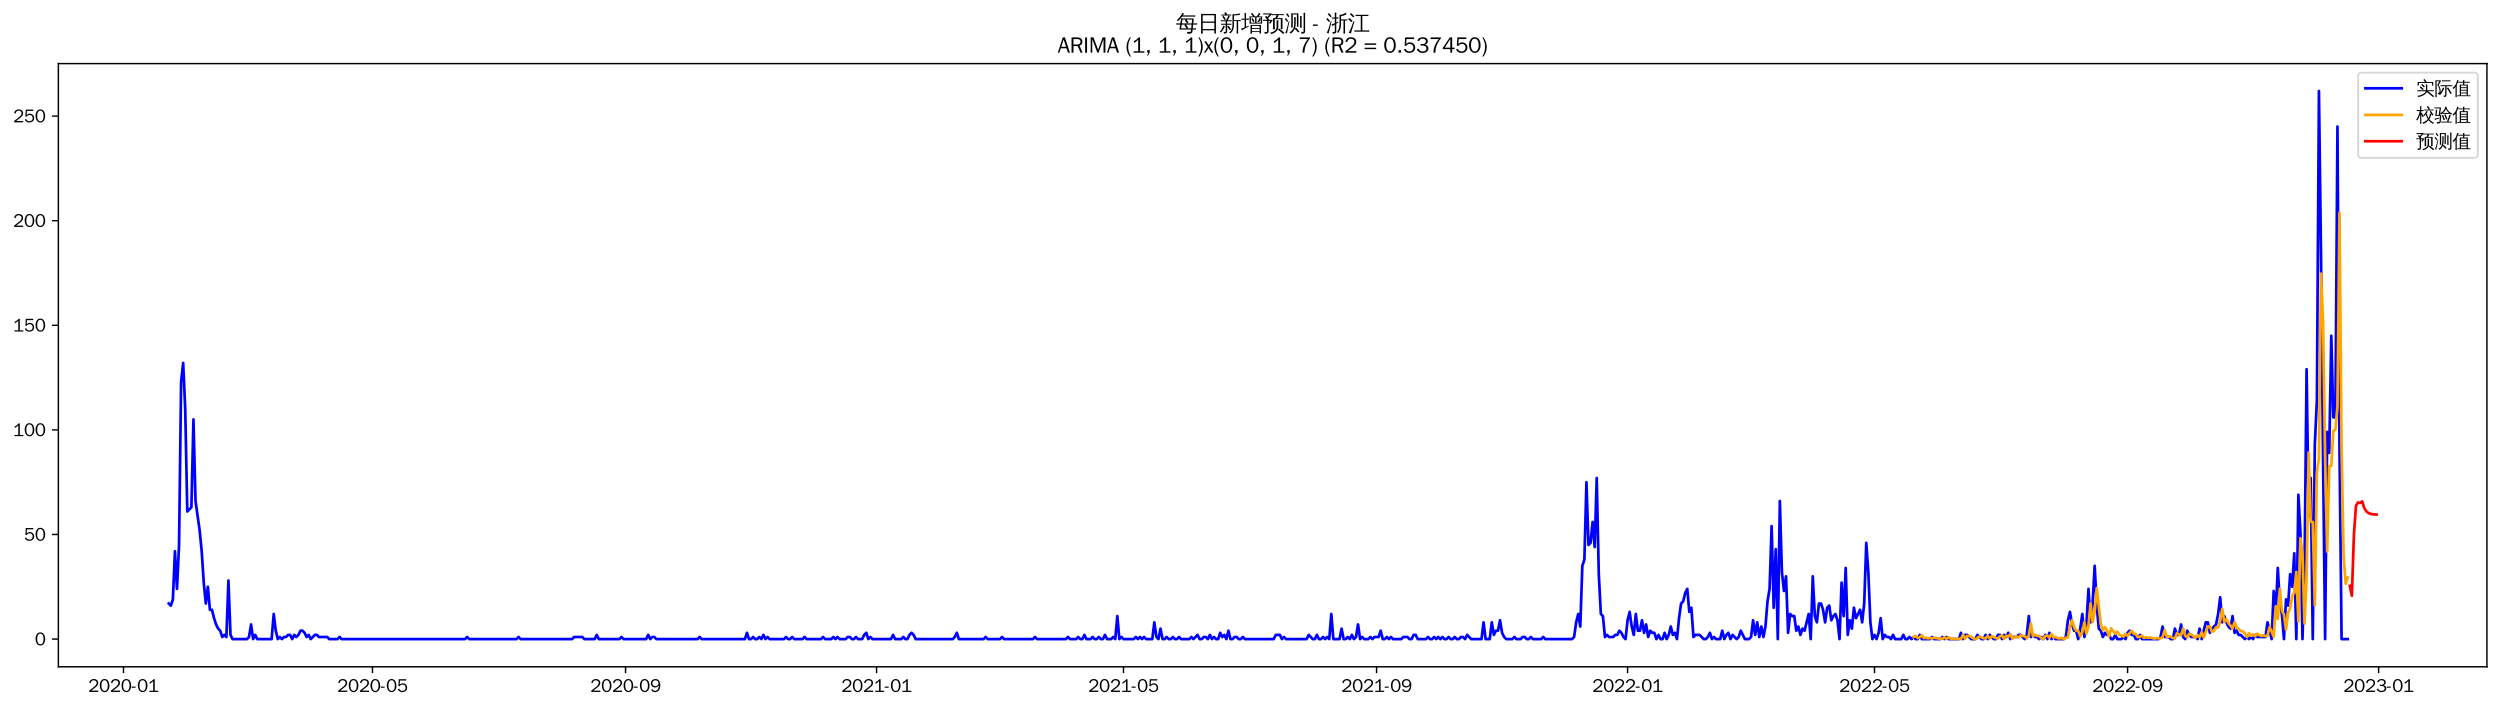 <?xml version="1.0" encoding="utf-8" standalone="no"?>
<!DOCTYPE svg PUBLIC "-//W3C//DTD SVG 1.1//EN"
  "http://www.w3.org/Graphics/SVG/1.1/DTD/svg11.dtd">
<svg xmlns:xlink="http://www.w3.org/1999/xlink" width="1378.591pt" height="390.418pt" viewBox="0 0 1378.591 390.418" xmlns="http://www.w3.org/2000/svg" version="1.1">
 <defs>
  <style type="text/css">*{stroke-linejoin: round; stroke-linecap: butt}</style>
 </defs>
 <g id="figure_1">
  <g id="patch_1">
   <path d="M 0 390.418 
L 1378.591 390.418 
L 1378.591 -0 
L 0 -0 
z
" style="fill: #ffffff"/>
  </g>
  <g id="axes_1">
   <g id="patch_2">
    <path d="M 32.191 367.701 
L 1371.391 367.701 
L 1371.391 35.061 
L 32.191 35.061 
z
" style="fill: #ffffff"/>
   </g>
   <g id="matplotlib.axis_1">
    <g id="xtick_1">
     <g id="line2d_1">
      <defs>
       <path id="m9aa257071f" d="M 0 0 
L 0 3.5 
" style="stroke: #000000; stroke-width: 0.8"/>
      </defs>
      <g>
       <use xlink:href="#m9aa257071f" x="68.102" y="367.701" style="stroke: #000000; stroke-width: 0.8"/>
      </g>
     </g>
     <g id="text_1">
      <!-- 2020-01 -->
      <g transform="translate(48.612 381.557)scale(0.1 -0.1)">
       <defs>
        <path id="WenQuanYiZenHei-32" d="M 3488 0 
L 369 0 
L 369 456 
L 2150 1850 
Q 2931 2463 2931 3144 
Q 2931 3619 2488 3863 
Q 2231 4013 1931 4013 
Q 1425 4013 1113 3619 
Q 894 3356 881 3013 
L 369 3169 
Q 531 3981 1213 4300 
Q 1544 4456 1950 4456 
Q 2631 4456 3088 4044 
L 3225 3888 
L 3350 3706 
Q 3481 3444 3481 3144 
Q 3481 2313 2519 1569 
L 1069 456 
L 3488 456 
L 3488 0 
z
" transform="scale(0.016)"/>
        <path id="WenQuanYiZenHei-30" d="M 3581 2175 
Q 3581 1288 3169 638 
Q 2713 -63 1938 -63 
Q 1025 -63 563 831 
Q 256 1425 256 2188 
Q 256 3188 700 3819 
Q 1138 4456 1888 4456 
Q 2863 4456 3306 3500 
Q 3581 2925 3581 2175 
z
M 3019 2100 
Q 3019 3356 2500 3806 
L 2350 3919 
Q 2144 4031 1888 4031 
Q 1100 4031 888 2956 
Q 819 2625 819 2225 
Q 819 1013 1338 569 
Q 1588 356 1938 356 
Q 2675 356 2925 1294 
Q 3019 1663 3019 2100 
z
" transform="scale(0.016)"/>
        <path id="WenQuanYiZenHei-2d" d="M 1363 1444 
L 0 1444 
L 0 1844 
L 1363 1844 
L 1363 1444 
z
" transform="scale(0.016)"/>
        <path id="WenQuanYiZenHei-31" d="M 3556 0 
L 488 0 
L 488 406 
L 1800 406 
L 1800 3725 
Q 1231 3125 588 2788 
L 588 3338 
Q 1456 3781 1931 4388 
L 2331 4388 
L 2331 406 
L 3556 406 
L 3556 0 
z
" transform="scale(0.016)"/>
       </defs>
       <use xlink:href="#WenQuanYiZenHei-32"/>
       <use xlink:href="#WenQuanYiZenHei-30" x="59.961"/>
       <use xlink:href="#WenQuanYiZenHei-32" x="119.922"/>
       <use xlink:href="#WenQuanYiZenHei-30" x="179.883"/>
       <use xlink:href="#WenQuanYiZenHei-2d" x="239.844"/>
       <use xlink:href="#WenQuanYiZenHei-30" x="269.824"/>
       <use xlink:href="#WenQuanYiZenHei-31" x="329.785"/>
      </g>
     </g>
    </g>
    <g id="xtick_2">
     <g id="line2d_2">
      <g>
       <use xlink:href="#m9aa257071f" x="205.391" y="367.701" style="stroke: #000000; stroke-width: 0.8"/>
      </g>
     </g>
     <g id="text_2">
      <!-- 2020-05 -->
      <g transform="translate(185.902 381.557)scale(0.1 -0.1)">
       <defs>
        <path id="WenQuanYiZenHei-35" d="M 3531 1488 
Q 3531 688 2913 250 
Q 2456 -63 1844 -63 
Q 1175 -63 706 350 
Q 413 613 306 975 
L 781 1131 
Q 1000 538 1569 406 
Q 1706 369 1856 369 
Q 2550 369 2850 869 
Q 3000 1131 3000 1494 
Q 3000 2056 2581 2356 
Q 2319 2538 1969 2538 
Q 1400 2538 1031 2075 
Q 981 2013 938 1938 
L 500 2031 
L 644 4388 
L 3244 4388 
L 3200 3919 
L 1044 3919 
L 950 2500 
Q 1431 2975 2006 2975 
Q 2713 2975 3163 2475 
Q 3531 2063 3531 1488 
z
" transform="scale(0.016)"/>
       </defs>
       <use xlink:href="#WenQuanYiZenHei-32"/>
       <use xlink:href="#WenQuanYiZenHei-30" x="59.961"/>
       <use xlink:href="#WenQuanYiZenHei-32" x="119.922"/>
       <use xlink:href="#WenQuanYiZenHei-30" x="179.883"/>
       <use xlink:href="#WenQuanYiZenHei-2d" x="239.844"/>
       <use xlink:href="#WenQuanYiZenHei-30" x="269.824"/>
       <use xlink:href="#WenQuanYiZenHei-35" x="329.785"/>
      </g>
     </g>
    </g>
    <g id="xtick_3">
     <g id="line2d_3">
      <g>
       <use xlink:href="#m9aa257071f" x="344.95" y="367.701" style="stroke: #000000; stroke-width: 0.8"/>
      </g>
     </g>
     <g id="text_3">
      <!-- 2020-09 -->
      <g transform="translate(325.461 381.557)scale(0.1 -0.1)">
       <defs>
        <path id="WenQuanYiZenHei-39" d="M 3544 2300 
Q 3544 1163 3019 513 
Q 2563 -63 1775 -63 
Q 956 -63 563 488 
Q 463 631 394 813 
L 838 975 
Q 1025 494 1550 388 
Q 1656 369 1775 369 
Q 2594 369 2900 1325 
Q 3044 1769 3038 2313 
L 3025 2313 
Q 2675 1638 1944 1544 
Q 1844 1531 1744 1531 
Q 1050 1531 625 2031 
Q 294 2419 294 2963 
Q 294 3656 813 4094 
Q 1238 4456 1819 4456 
Q 2988 4456 3381 3363 
Q 3544 2900 3544 2300 
z
M 2925 2994 
Q 2925 3563 2469 3844 
Q 2206 4006 1863 4006 
Q 1275 4006 988 3563 
Q 844 3344 825 3056 
Q 819 3006 819 2956 
Q 819 2413 1269 2131 
Q 1538 1963 1875 1963 
Q 2363 1963 2681 2350 
Q 2925 2638 2925 2994 
z
" transform="scale(0.016)"/>
       </defs>
       <use xlink:href="#WenQuanYiZenHei-32"/>
       <use xlink:href="#WenQuanYiZenHei-30" x="59.961"/>
       <use xlink:href="#WenQuanYiZenHei-32" x="119.922"/>
       <use xlink:href="#WenQuanYiZenHei-30" x="179.883"/>
       <use xlink:href="#WenQuanYiZenHei-2d" x="239.844"/>
       <use xlink:href="#WenQuanYiZenHei-30" x="269.824"/>
       <use xlink:href="#WenQuanYiZenHei-39" x="329.785"/>
      </g>
     </g>
    </g>
    <g id="xtick_4">
     <g id="line2d_4">
      <g>
       <use xlink:href="#m9aa257071f" x="483.375" y="367.701" style="stroke: #000000; stroke-width: 0.8"/>
      </g>
     </g>
     <g id="text_4">
      <!-- 2021-01 -->
      <g transform="translate(463.885 381.557)scale(0.1 -0.1)">
       <use xlink:href="#WenQuanYiZenHei-32"/>
       <use xlink:href="#WenQuanYiZenHei-30" x="59.961"/>
       <use xlink:href="#WenQuanYiZenHei-32" x="119.922"/>
       <use xlink:href="#WenQuanYiZenHei-31" x="179.883"/>
       <use xlink:href="#WenQuanYiZenHei-2d" x="239.844"/>
       <use xlink:href="#WenQuanYiZenHei-30" x="269.824"/>
       <use xlink:href="#WenQuanYiZenHei-31" x="329.785"/>
      </g>
     </g>
    </g>
    <g id="xtick_5">
     <g id="line2d_5">
      <g>
       <use xlink:href="#m9aa257071f" x="619.53" y="367.701" style="stroke: #000000; stroke-width: 0.8"/>
      </g>
     </g>
     <g id="text_5">
      <!-- 2021-05 -->
      <g transform="translate(600.04 381.557)scale(0.1 -0.1)">
       <use xlink:href="#WenQuanYiZenHei-32"/>
       <use xlink:href="#WenQuanYiZenHei-30" x="59.961"/>
       <use xlink:href="#WenQuanYiZenHei-32" x="119.922"/>
       <use xlink:href="#WenQuanYiZenHei-31" x="179.883"/>
       <use xlink:href="#WenQuanYiZenHei-2d" x="239.844"/>
       <use xlink:href="#WenQuanYiZenHei-30" x="269.824"/>
       <use xlink:href="#WenQuanYiZenHei-35" x="329.785"/>
      </g>
     </g>
    </g>
    <g id="xtick_6">
     <g id="line2d_6">
      <g>
       <use xlink:href="#m9aa257071f" x="759.089" y="367.701" style="stroke: #000000; stroke-width: 0.8"/>
      </g>
     </g>
     <g id="text_6">
      <!-- 2021-09 -->
      <g transform="translate(739.599 381.557)scale(0.1 -0.1)">
       <use xlink:href="#WenQuanYiZenHei-32"/>
       <use xlink:href="#WenQuanYiZenHei-30" x="59.961"/>
       <use xlink:href="#WenQuanYiZenHei-32" x="119.922"/>
       <use xlink:href="#WenQuanYiZenHei-31" x="179.883"/>
       <use xlink:href="#WenQuanYiZenHei-2d" x="239.844"/>
       <use xlink:href="#WenQuanYiZenHei-30" x="269.824"/>
       <use xlink:href="#WenQuanYiZenHei-39" x="329.785"/>
      </g>
     </g>
    </g>
    <g id="xtick_7">
     <g id="line2d_7">
      <g>
       <use xlink:href="#m9aa257071f" x="897.514" y="367.701" style="stroke: #000000; stroke-width: 0.8"/>
      </g>
     </g>
     <g id="text_7">
      <!-- 2022-01 -->
      <g transform="translate(878.024 381.557)scale(0.1 -0.1)">
       <use xlink:href="#WenQuanYiZenHei-32"/>
       <use xlink:href="#WenQuanYiZenHei-30" x="59.961"/>
       <use xlink:href="#WenQuanYiZenHei-32" x="119.922"/>
       <use xlink:href="#WenQuanYiZenHei-32" x="179.883"/>
       <use xlink:href="#WenQuanYiZenHei-2d" x="239.844"/>
       <use xlink:href="#WenQuanYiZenHei-30" x="269.824"/>
       <use xlink:href="#WenQuanYiZenHei-31" x="329.785"/>
      </g>
     </g>
    </g>
    <g id="xtick_8">
     <g id="line2d_8">
      <g>
       <use xlink:href="#m9aa257071f" x="1033.669" y="367.701" style="stroke: #000000; stroke-width: 0.8"/>
      </g>
     </g>
     <g id="text_8">
      <!-- 2022-05 -->
      <g transform="translate(1014.179 381.557)scale(0.1 -0.1)">
       <use xlink:href="#WenQuanYiZenHei-32"/>
       <use xlink:href="#WenQuanYiZenHei-30" x="59.961"/>
       <use xlink:href="#WenQuanYiZenHei-32" x="119.922"/>
       <use xlink:href="#WenQuanYiZenHei-32" x="179.883"/>
       <use xlink:href="#WenQuanYiZenHei-2d" x="239.844"/>
       <use xlink:href="#WenQuanYiZenHei-30" x="269.824"/>
       <use xlink:href="#WenQuanYiZenHei-35" x="329.785"/>
      </g>
     </g>
    </g>
    <g id="xtick_9">
     <g id="line2d_9">
      <g>
       <use xlink:href="#m9aa257071f" x="1173.228" y="367.701" style="stroke: #000000; stroke-width: 0.8"/>
      </g>
     </g>
     <g id="text_9">
      <!-- 2022-09 -->
      <g transform="translate(1153.738 381.557)scale(0.1 -0.1)">
       <use xlink:href="#WenQuanYiZenHei-32"/>
       <use xlink:href="#WenQuanYiZenHei-30" x="59.961"/>
       <use xlink:href="#WenQuanYiZenHei-32" x="119.922"/>
       <use xlink:href="#WenQuanYiZenHei-32" x="179.883"/>
       <use xlink:href="#WenQuanYiZenHei-2d" x="239.844"/>
       <use xlink:href="#WenQuanYiZenHei-30" x="269.824"/>
       <use xlink:href="#WenQuanYiZenHei-39" x="329.785"/>
      </g>
     </g>
    </g>
    <g id="xtick_10">
     <g id="line2d_10">
      <g>
       <use xlink:href="#m9aa257071f" x="1311.653" y="367.701" style="stroke: #000000; stroke-width: 0.8"/>
      </g>
     </g>
     <g id="text_10">
      <!-- 2023-01 -->
      <g transform="translate(1292.163 381.557)scale(0.1 -0.1)">
       <defs>
        <path id="WenQuanYiZenHei-33" d="M 3588 1231 
Q 3588 494 2875 144 
Q 2450 -63 1925 -63 
Q 1044 -63 556 488 
Q 356 706 256 1000 
L 769 1169 
Q 994 375 1913 375 
Q 2631 375 2900 788 
Q 3019 975 3019 1231 
Q 3019 1638 2638 1881 
Q 2325 2081 1613 2069 
L 1338 2069 
L 1338 2494 
Q 1969 2494 2094 2506 
Q 2325 2544 2463 2613 
Q 2763 2756 2844 3100 
Q 2863 3169 2863 3244 
Q 2863 3744 2381 3944 
L 2163 4006 
Q 2056 4025 1931 4025 
Q 1388 4025 1075 3631 
Q 969 3488 906 3313 
L 419 3456 
Q 675 4150 1400 4369 
Q 1669 4456 1975 4456 
Q 2694 4456 3106 4050 
Q 3419 3744 3419 3275 
Q 3419 2813 3025 2513 
Q 2825 2356 2575 2319 
L 2575 2306 
Q 3181 2213 3450 1769 
Q 3588 1525 3588 1231 
z
" transform="scale(0.016)"/>
       </defs>
       <use xlink:href="#WenQuanYiZenHei-32"/>
       <use xlink:href="#WenQuanYiZenHei-30" x="59.961"/>
       <use xlink:href="#WenQuanYiZenHei-32" x="119.922"/>
       <use xlink:href="#WenQuanYiZenHei-33" x="179.883"/>
       <use xlink:href="#WenQuanYiZenHei-2d" x="239.844"/>
       <use xlink:href="#WenQuanYiZenHei-30" x="269.824"/>
       <use xlink:href="#WenQuanYiZenHei-31" x="329.785"/>
      </g>
     </g>
    </g>
   </g>
   <g id="matplotlib.axis_2">
    <g id="ytick_1">
     <g id="line2d_11">
      <defs>
       <path id="m525fe5457e" d="M 0 0 
L -3.5 0 
" style="stroke: #000000; stroke-width: 0.8"/>
      </defs>
      <g>
       <use xlink:href="#m525fe5457e" x="32.191" y="352.418" style="stroke: #000000; stroke-width: 0.8"/>
      </g>
     </g>
     <g id="text_11">
      <!-- 0 -->
      <g transform="translate(19.194 355.846)scale(0.1 -0.1)">
       <use xlink:href="#WenQuanYiZenHei-30"/>
      </g>
     </g>
    </g>
    <g id="ytick_2">
     <g id="line2d_12">
      <g>
       <use xlink:href="#m525fe5457e" x="32.191" y="294.739" style="stroke: #000000; stroke-width: 0.8"/>
      </g>
     </g>
     <g id="text_12">
      <!-- 50 -->
      <g transform="translate(13.197 298.167)scale(0.1 -0.1)">
       <use xlink:href="#WenQuanYiZenHei-35"/>
       <use xlink:href="#WenQuanYiZenHei-30" x="59.961"/>
      </g>
     </g>
    </g>
    <g id="ytick_3">
     <g id="line2d_13">
      <g>
       <use xlink:href="#m525fe5457e" x="32.191" y="237.06" style="stroke: #000000; stroke-width: 0.8"/>
      </g>
     </g>
     <g id="text_13">
      <!-- 100 -->
      <g transform="translate(7.2 240.488)scale(0.1 -0.1)">
       <use xlink:href="#WenQuanYiZenHei-31"/>
       <use xlink:href="#WenQuanYiZenHei-30" x="59.961"/>
       <use xlink:href="#WenQuanYiZenHei-30" x="119.922"/>
      </g>
     </g>
    </g>
    <g id="ytick_4">
     <g id="line2d_14">
      <g>
       <use xlink:href="#m525fe5457e" x="32.191" y="179.381" style="stroke: #000000; stroke-width: 0.8"/>
      </g>
     </g>
     <g id="text_14">
      <!-- 150 -->
      <g transform="translate(7.2 182.809)scale(0.1 -0.1)">
       <use xlink:href="#WenQuanYiZenHei-31"/>
       <use xlink:href="#WenQuanYiZenHei-35" x="59.961"/>
       <use xlink:href="#WenQuanYiZenHei-30" x="119.922"/>
      </g>
     </g>
    </g>
    <g id="ytick_5">
     <g id="line2d_15">
      <g>
       <use xlink:href="#m525fe5457e" x="32.191" y="121.703" style="stroke: #000000; stroke-width: 0.8"/>
      </g>
     </g>
     <g id="text_15">
      <!-- 200 -->
      <g transform="translate(7.2 125.131)scale(0.1 -0.1)">
       <use xlink:href="#WenQuanYiZenHei-32"/>
       <use xlink:href="#WenQuanYiZenHei-30" x="59.961"/>
       <use xlink:href="#WenQuanYiZenHei-30" x="119.922"/>
      </g>
     </g>
    </g>
    <g id="ytick_6">
     <g id="line2d_16">
      <g>
       <use xlink:href="#m525fe5457e" x="32.191" y="64.024" style="stroke: #000000; stroke-width: 0.8"/>
      </g>
     </g>
     <g id="text_16">
      <!-- 250 -->
      <g transform="translate(7.2 67.452)scale(0.1 -0.1)">
       <use xlink:href="#WenQuanYiZenHei-32"/>
       <use xlink:href="#WenQuanYiZenHei-35" x="59.961"/>
       <use xlink:href="#WenQuanYiZenHei-30" x="119.922"/>
      </g>
     </g>
    </g>
   </g>
   <g id="line2d_17">
    <path d="M 93.063 332.807 
L 94.198 333.96 
L 95.333 330.5 
L 96.467 303.967 
L 97.602 324.732 
L 98.736 300.507 
L 99.871 210.528 
L 101.006 200.146 
L 102.14 225.524 
L 103.275 282.049 
L 105.544 279.742 
L 106.679 231.292 
L 107.814 276.282 
L 110.083 292.432 
L 111.217 303.967 
L 112.352 321.271 
L 113.487 332.807 
L 114.621 323.578 
L 115.756 336.267 
L 116.891 336.267 
L 118.025 340.882 
L 119.16 344.342 
L 120.294 346.65 
L 121.429 347.803 
L 122.564 351.264 
L 123.698 350.11 
L 124.833 351.264 
L 125.968 320.117 
L 127.102 350.11 
L 128.237 352.418 
L 136.179 352.418 
L 137.314 351.264 
L 138.448 344.342 
L 139.583 352.418 
L 140.718 350.11 
L 141.852 352.418 
L 149.795 352.418 
L 150.929 338.575 
L 152.064 347.803 
L 153.199 352.418 
L 154.333 351.264 
L 155.468 352.418 
L 156.602 351.264 
L 157.737 351.264 
L 158.872 350.11 
L 160.006 350.11 
L 161.141 352.418 
L 162.276 350.11 
L 163.41 351.264 
L 164.545 350.11 
L 165.679 347.803 
L 166.814 347.803 
L 167.949 348.957 
L 169.083 351.264 
L 170.218 350.11 
L 171.353 352.418 
L 173.622 350.11 
L 174.756 350.11 
L 175.891 351.264 
L 180.43 351.264 
L 181.564 352.418 
L 186.103 352.418 
L 187.237 351.264 
L 188.372 352.418 
L 256.45 352.418 
L 257.584 351.264 
L 258.719 352.418 
L 284.815 352.418 
L 285.95 351.264 
L 287.085 352.418 
L 315.45 352.418 
L 316.585 351.264 
L 321.123 351.264 
L 322.258 352.418 
L 327.931 352.418 
L 329.066 350.11 
L 330.2 352.418 
L 341.547 352.418 
L 342.681 351.264 
L 343.816 352.418 
L 356.297 352.418 
L 357.431 350.11 
L 358.566 352.418 
L 359.701 351.264 
L 360.835 351.264 
L 361.97 352.418 
L 384.662 352.418 
L 385.797 351.264 
L 386.932 352.418 
L 410.759 352.418 
L 411.893 348.957 
L 413.028 352.418 
L 414.163 352.418 
L 415.297 351.264 
L 416.432 352.418 
L 417.567 352.418 
L 418.701 351.264 
L 419.836 352.418 
L 420.97 350.11 
L 422.105 352.418 
L 423.24 351.264 
L 424.374 352.418 
L 432.317 352.418 
L 433.451 351.264 
L 434.586 352.418 
L 435.721 352.418 
L 436.855 351.264 
L 437.99 352.418 
L 442.528 352.418 
L 443.663 351.264 
L 444.798 352.418 
L 452.74 352.418 
L 453.875 351.264 
L 455.009 352.418 
L 458.413 352.418 
L 459.548 351.264 
L 460.682 352.418 
L 461.817 351.264 
L 462.952 352.418 
L 466.356 352.418 
L 467.49 351.264 
L 468.625 351.264 
L 469.759 352.418 
L 470.894 352.418 
L 472.029 351.264 
L 473.163 352.418 
L 475.433 352.418 
L 476.567 350.11 
L 477.702 348.957 
L 478.836 352.418 
L 479.971 351.264 
L 481.106 352.418 
L 491.317 352.418 
L 492.452 350.11 
L 493.587 352.418 
L 496.99 352.418 
L 498.125 351.264 
L 499.26 352.418 
L 500.394 352.418 
L 501.529 350.11 
L 502.664 348.957 
L 503.798 350.11 
L 504.933 352.418 
L 525.356 352.418 
L 526.491 351.264 
L 527.625 348.957 
L 528.76 352.418 
L 542.376 352.418 
L 543.51 351.264 
L 544.645 352.418 
L 551.453 352.418 
L 552.587 351.264 
L 553.722 352.418 
L 569.607 352.418 
L 570.741 351.264 
L 571.876 352.418 
L 587.761 352.418 
L 588.895 351.264 
L 590.03 352.418 
L 593.434 352.418 
L 594.568 351.264 
L 595.703 352.418 
L 596.838 352.418 
L 597.972 350.11 
L 599.107 352.418 
L 601.376 352.418 
L 602.511 351.264 
L 603.645 352.418 
L 604.78 352.418 
L 605.915 351.264 
L 607.049 352.418 
L 608.184 352.418 
L 609.319 350.11 
L 610.453 352.418 
L 612.722 352.418 
L 613.857 351.264 
L 614.992 352.418 
L 616.126 339.728 
L 617.261 352.418 
L 618.396 351.264 
L 619.53 352.418 
L 625.203 352.418 
L 626.338 351.264 
L 627.473 352.418 
L 628.607 351.264 
L 629.742 352.418 
L 630.876 351.264 
L 632.011 352.418 
L 635.415 352.418 
L 636.55 343.189 
L 637.684 351.264 
L 638.819 352.418 
L 639.953 346.65 
L 641.088 352.418 
L 642.223 352.418 
L 643.357 351.264 
L 644.492 352.418 
L 645.627 352.418 
L 646.761 351.264 
L 647.896 352.418 
L 649.03 352.418 
L 650.165 351.264 
L 651.3 352.418 
L 655.838 352.418 
L 656.973 351.264 
L 658.107 352.418 
L 660.377 350.11 
L 661.511 352.418 
L 662.646 352.418 
L 663.781 351.264 
L 664.915 351.264 
L 666.05 352.418 
L 667.185 350.11 
L 668.319 352.418 
L 669.454 351.264 
L 670.588 352.418 
L 671.723 352.418 
L 672.858 348.957 
L 673.992 351.264 
L 675.127 350.11 
L 676.262 352.418 
L 677.396 347.803 
L 678.531 352.418 
L 679.665 352.418 
L 680.8 351.264 
L 681.935 351.264 
L 683.069 352.418 
L 684.204 352.418 
L 685.339 351.264 
L 686.473 352.418 
L 702.358 352.418 
L 703.493 350.11 
L 705.762 350.11 
L 706.896 352.418 
L 708.031 351.264 
L 709.166 352.418 
L 720.512 352.418 
L 721.647 350.11 
L 723.916 352.418 
L 725.05 352.418 
L 726.185 350.11 
L 727.32 352.418 
L 728.454 352.418 
L 729.589 351.264 
L 730.724 352.418 
L 731.858 351.264 
L 732.993 352.418 
L 734.127 338.575 
L 735.262 352.418 
L 738.666 352.418 
L 739.801 346.65 
L 740.935 352.418 
L 742.07 352.418 
L 743.205 351.264 
L 744.339 352.418 
L 745.474 350.11 
L 746.608 352.418 
L 747.743 351.264 
L 748.878 344.342 
L 750.012 352.418 
L 751.147 351.264 
L 752.282 352.418 
L 754.551 352.418 
L 755.685 351.264 
L 756.82 352.418 
L 757.955 351.264 
L 760.224 351.264 
L 761.359 347.803 
L 762.493 352.418 
L 763.628 352.418 
L 764.762 351.264 
L 765.897 352.418 
L 767.032 351.264 
L 768.166 352.418 
L 772.705 352.418 
L 773.839 351.264 
L 776.109 351.264 
L 777.243 352.418 
L 778.378 352.418 
L 779.513 350.11 
L 780.647 350.11 
L 781.782 352.418 
L 786.32 352.418 
L 787.455 351.264 
L 788.59 352.418 
L 789.724 352.418 
L 790.859 351.264 
L 791.993 352.418 
L 793.128 351.264 
L 794.263 352.418 
L 795.397 351.264 
L 796.532 352.418 
L 797.667 352.418 
L 798.801 351.264 
L 799.936 352.418 
L 801.07 352.418 
L 802.205 351.264 
L 803.34 352.418 
L 804.474 352.418 
L 805.609 351.264 
L 806.744 351.264 
L 807.878 352.418 
L 809.013 350.11 
L 811.282 352.418 
L 816.955 352.418 
L 818.09 343.189 
L 819.224 352.418 
L 821.494 352.418 
L 822.628 343.189 
L 823.763 350.11 
L 824.898 347.803 
L 826.032 347.803 
L 827.167 342.035 
L 828.302 348.957 
L 829.436 351.264 
L 830.571 352.418 
L 833.975 352.418 
L 835.109 351.264 
L 836.244 352.418 
L 838.513 352.418 
L 839.648 351.264 
L 840.782 351.264 
L 841.917 352.418 
L 843.052 352.418 
L 844.186 351.264 
L 845.321 352.418 
L 849.859 352.418 
L 850.994 351.264 
L 852.129 352.418 
L 866.879 352.418 
L 868.013 351.264 
L 869.148 343.189 
L 870.283 338.575 
L 871.417 345.496 
L 872.552 312.042 
L 873.687 308.582 
L 874.821 265.899 
L 875.956 300.507 
L 877.09 299.353 
L 878.225 287.817 
L 879.36 301.66 
L 880.494 263.592 
L 881.629 316.657 
L 882.764 338.575 
L 883.898 339.728 
L 885.033 351.264 
L 886.167 350.11 
L 887.302 351.264 
L 889.571 351.264 
L 890.706 350.11 
L 891.841 350.11 
L 892.975 347.803 
L 894.11 348.957 
L 895.244 351.264 
L 896.379 352.418 
L 897.514 342.035 
L 898.648 337.421 
L 899.783 345.496 
L 900.918 350.11 
L 902.052 338.575 
L 903.187 347.803 
L 904.322 347.803 
L 905.456 342.035 
L 906.591 348.957 
L 907.725 344.342 
L 908.86 351.264 
L 909.995 347.803 
L 911.129 348.957 
L 912.264 348.957 
L 913.399 352.418 
L 914.533 350.11 
L 915.668 352.418 
L 916.802 352.418 
L 917.937 348.957 
L 919.072 352.418 
L 920.206 350.11 
L 921.341 345.496 
L 922.476 350.11 
L 923.61 348.957 
L 924.745 352.418 
L 925.879 340.882 
L 927.014 332.807 
L 928.149 331.653 
L 929.283 327.039 
L 930.418 324.732 
L 931.553 337.421 
L 932.687 335.114 
L 933.822 351.264 
L 934.956 350.11 
L 937.226 350.11 
L 939.495 352.418 
L 940.63 352.418 
L 941.764 351.264 
L 942.899 348.957 
L 944.033 352.418 
L 945.168 351.264 
L 946.303 352.418 
L 948.572 352.418 
L 949.707 347.803 
L 950.841 352.418 
L 951.976 350.11 
L 953.11 348.957 
L 954.245 352.418 
L 955.38 350.11 
L 957.649 352.418 
L 958.784 351.264 
L 959.918 347.803 
L 962.187 352.418 
L 964.457 352.418 
L 965.591 351.264 
L 966.726 342.035 
L 967.861 350.11 
L 968.995 343.189 
L 970.13 351.264 
L 971.264 345.496 
L 972.399 351.264 
L 973.534 345.496 
L 974.668 331.653 
L 975.803 324.732 
L 976.938 290.124 
L 978.072 335.114 
L 979.207 302.814 
L 980.342 352.418 
L 981.476 276.282 
L 982.611 315.503 
L 983.745 325.885 
L 984.88 317.81 
L 986.015 348.957 
L 987.149 338.575 
L 988.284 339.728 
L 989.419 339.728 
L 990.553 347.803 
L 991.688 345.496 
L 992.822 350.11 
L 993.957 346.65 
L 995.092 347.803 
L 997.361 338.575 
L 998.496 352.418 
L 999.63 317.81 
L 1000.765 339.728 
L 1001.899 343.189 
L 1003.034 332.807 
L 1004.169 332.807 
L 1005.303 336.267 
L 1006.438 343.189 
L 1007.573 335.114 
L 1008.707 333.96 
L 1009.842 342.035 
L 1010.976 339.728 
L 1012.111 338.575 
L 1013.246 342.035 
L 1014.38 352.418 
L 1015.515 321.271 
L 1016.65 339.728 
L 1017.784 313.196 
L 1018.919 350.11 
L 1020.053 342.035 
L 1021.188 346.65 
L 1022.323 335.114 
L 1023.457 340.882 
L 1025.727 336.267 
L 1026.861 343.189 
L 1027.996 332.807 
L 1029.13 299.353 
L 1030.265 315.503 
L 1031.4 343.189 
L 1032.534 352.418 
L 1033.669 350.11 
L 1034.804 352.418 
L 1035.938 348.957 
L 1037.073 340.882 
L 1038.207 352.418 
L 1039.342 350.11 
L 1040.477 351.264 
L 1041.611 351.264 
L 1042.746 352.418 
L 1043.881 350.11 
L 1045.015 352.418 
L 1048.419 352.418 
L 1049.554 350.11 
L 1050.688 352.418 
L 1051.823 352.418 
L 1052.958 351.264 
L 1054.092 352.418 
L 1055.227 351.264 
L 1056.361 352.418 
L 1057.496 352.418 
L 1058.631 350.11 
L 1059.765 352.418 
L 1064.304 352.418 
L 1065.439 351.264 
L 1066.573 352.418 
L 1069.977 352.418 
L 1071.112 351.264 
L 1072.246 352.418 
L 1073.381 351.264 
L 1074.516 352.418 
L 1080.189 352.418 
L 1081.323 348.957 
L 1082.458 352.418 
L 1083.593 350.11 
L 1084.727 350.11 
L 1086.996 352.418 
L 1089.266 352.418 
L 1090.4 350.11 
L 1092.67 352.418 
L 1093.804 352.418 
L 1094.939 350.11 
L 1096.073 352.418 
L 1097.208 350.11 
L 1099.477 352.418 
L 1100.612 352.418 
L 1101.747 350.11 
L 1102.881 350.11 
L 1104.016 352.418 
L 1105.15 350.11 
L 1106.285 351.264 
L 1107.42 348.957 
L 1108.554 352.418 
L 1109.689 351.264 
L 1111.958 351.264 
L 1113.093 350.11 
L 1114.227 350.11 
L 1116.497 352.418 
L 1117.631 350.11 
L 1118.766 339.728 
L 1119.901 351.264 
L 1121.035 350.11 
L 1122.17 351.264 
L 1123.304 351.264 
L 1124.439 352.418 
L 1125.574 351.264 
L 1126.708 352.418 
L 1127.843 350.11 
L 1128.978 352.418 
L 1130.112 348.957 
L 1131.247 352.418 
L 1132.381 351.264 
L 1133.516 352.418 
L 1138.055 352.418 
L 1139.189 351.264 
L 1140.324 342.035 
L 1141.459 337.421 
L 1142.593 344.342 
L 1143.728 347.803 
L 1144.862 347.803 
L 1145.997 352.418 
L 1147.132 346.65 
L 1148.266 338.575 
L 1149.401 351.264 
L 1150.536 344.342 
L 1151.67 324.732 
L 1152.805 343.189 
L 1153.939 332.807 
L 1155.074 312.042 
L 1156.209 333.96 
L 1157.343 346.65 
L 1158.478 347.803 
L 1159.613 351.264 
L 1160.747 348.957 
L 1161.882 350.11 
L 1163.016 350.11 
L 1164.151 352.418 
L 1165.286 352.418 
L 1166.42 350.11 
L 1167.555 352.418 
L 1169.824 352.418 
L 1170.959 351.264 
L 1172.093 352.418 
L 1173.228 348.957 
L 1174.363 347.803 
L 1175.497 350.11 
L 1176.632 350.11 
L 1177.767 352.418 
L 1178.901 352.418 
L 1180.036 350.11 
L 1181.17 352.418 
L 1190.247 352.418 
L 1191.382 351.264 
L 1192.517 345.496 
L 1193.651 351.264 
L 1195.921 351.264 
L 1197.055 352.418 
L 1198.19 352.418 
L 1199.324 346.65 
L 1200.459 350.11 
L 1201.594 350.11 
L 1202.728 344.342 
L 1203.863 351.264 
L 1204.998 352.418 
L 1206.132 347.803 
L 1207.267 350.11 
L 1208.401 351.264 
L 1210.671 351.264 
L 1211.805 352.418 
L 1212.94 346.65 
L 1214.075 352.418 
L 1216.344 343.189 
L 1217.479 343.189 
L 1218.613 348.957 
L 1219.748 346.65 
L 1222.017 344.342 
L 1223.152 338.575 
L 1224.286 329.346 
L 1225.421 343.189 
L 1226.556 339.728 
L 1227.69 343.189 
L 1228.825 345.496 
L 1229.959 346.65 
L 1231.094 339.728 
L 1232.229 348.957 
L 1233.363 347.803 
L 1234.498 350.11 
L 1235.633 350.11 
L 1237.902 352.418 
L 1239.036 351.264 
L 1240.171 352.418 
L 1241.306 351.264 
L 1242.44 352.418 
L 1243.575 350.11 
L 1244.71 351.264 
L 1249.248 351.264 
L 1250.383 343.189 
L 1252.652 352.418 
L 1253.787 325.885 
L 1254.921 338.575 
L 1256.056 313.196 
L 1257.19 332.807 
L 1258.325 338.575 
L 1259.46 352.418 
L 1260.594 330.5 
L 1261.729 333.96 
L 1262.864 316.657 
L 1263.998 323.578 
L 1265.133 305.121 
L 1266.267 352.418 
L 1267.402 272.821 
L 1268.537 293.585 
L 1269.671 352.418 
L 1270.806 313.196 
L 1271.941 203.606 
L 1273.075 284.357 
L 1274.21 263.592 
L 1275.344 352.418 
L 1276.479 245.135 
L 1277.614 220.91 
L 1278.748 50.181 
L 1279.883 140.16 
L 1281.018 253.21 
L 1282.152 352.418 
L 1283.287 238.214 
L 1284.421 249.749 
L 1285.556 185.149 
L 1286.691 230.139 
L 1287.825 230.139 
L 1288.96 69.792 
L 1290.095 248.596 
L 1291.229 352.418 
L 1294.633 352.418 
L 1294.633 352.418 
" clip-path="url(#pc260162a6a)" style="fill: none; stroke: #0000ff; stroke-width: 1.5; stroke-linecap: square"/>
   </g>
   <g id="line2d_18">
    <path d="M 1055.227 351.298 
L 1056.361 350.675 
L 1057.496 351.843 
L 1058.631 351.406 
L 1059.765 350.293 
L 1060.9 351.869 
L 1062.035 351.674 
L 1063.169 352.026 
L 1064.304 351.835 
L 1065.439 352.041 
L 1066.573 351.596 
L 1068.842 352.101 
L 1071.112 352.182 
L 1072.246 351.44 
L 1073.381 352.333 
L 1074.516 351.398 
L 1075.65 352.141 
L 1079.054 352.414 
L 1080.189 352.171 
L 1081.323 352.467 
L 1082.458 349.971 
L 1083.593 352.141 
L 1084.727 350.7 
L 1085.862 350.62 
L 1089.266 352.581 
L 1091.535 350.975 
L 1093.804 351.999 
L 1094.939 351.98 
L 1096.073 350.633 
L 1097.208 352.115 
L 1098.343 350.887 
L 1099.477 351.283 
L 1100.612 351.921 
L 1101.747 352.046 
L 1102.881 350.921 
L 1104.016 350.345 
L 1105.15 352.283 
L 1106.285 350.529 
L 1107.42 351.103 
L 1108.554 349.709 
L 1109.689 352.157 
L 1110.824 351.331 
L 1111.958 350.942 
L 1113.093 351.529 
L 1114.227 350.394 
L 1115.362 350.738 
L 1116.497 350.768 
L 1117.631 352.02 
L 1118.766 350.494 
L 1119.901 343.722 
L 1121.035 350.832 
L 1122.17 350.018 
L 1123.304 350.666 
L 1124.439 350.582 
L 1125.574 351.872 
L 1126.708 352.455 
L 1127.843 350.721 
L 1128.978 350.461 
L 1130.112 351.64 
L 1131.247 349.587 
L 1132.381 351.545 
L 1133.516 351.222 
L 1134.651 351.901 
L 1135.785 352.05 
L 1136.92 351.758 
L 1138.055 352.447 
L 1139.189 351.735 
L 1140.324 351.46 
L 1141.459 345.309 
L 1142.593 341.98 
L 1143.728 345.828 
L 1144.862 347.806 
L 1145.997 347.888 
L 1147.132 350.902 
L 1148.266 348.637 
L 1149.401 343.147 
L 1150.536 349.424 
L 1151.67 345.234 
L 1152.805 332.754 
L 1153.939 342.916 
L 1155.074 337.407 
L 1156.209 324.331 
L 1158.478 344.205 
L 1159.613 347.482 
L 1160.747 345.877 
L 1161.882 347.743 
L 1163.016 350.925 
L 1164.151 346.477 
L 1166.42 349.473 
L 1167.555 348.293 
L 1168.69 350.045 
L 1169.824 350.403 
L 1170.959 351.065 
L 1172.093 349.592 
L 1173.228 350.645 
L 1174.363 349.107 
L 1175.497 347.855 
L 1176.632 349.495 
L 1177.767 349.583 
L 1178.901 351.348 
L 1180.036 351.126 
L 1181.17 350.385 
L 1182.305 351.808 
L 1183.44 351.425 
L 1184.574 351.741 
L 1185.709 351.515 
L 1187.978 352.172 
L 1189.113 351.805 
L 1190.247 352.045 
L 1191.382 352.031 
L 1192.517 351.366 
L 1193.651 347.605 
L 1194.786 351.054 
L 1197.055 351.083 
L 1198.19 351.87 
L 1199.324 352.093 
L 1200.459 349.146 
L 1201.594 349.835 
L 1202.728 350.278 
L 1203.863 346.556 
L 1204.998 350.54 
L 1206.132 351.462 
L 1207.267 349.438 
L 1208.401 349.922 
L 1210.671 351.679 
L 1211.805 350.271 
L 1212.94 351.447 
L 1214.075 348.597 
L 1215.209 351.514 
L 1217.479 345.592 
L 1218.613 345.388 
L 1219.748 348.455 
L 1220.882 347.954 
L 1222.017 345.944 
L 1223.152 346.107 
L 1224.286 342.464 
L 1225.421 335.707 
L 1226.556 342.974 
L 1227.69 341.452 
L 1228.825 343.567 
L 1229.959 344.926 
L 1231.094 346.587 
L 1232.229 343.054 
L 1233.363 345.95 
L 1235.633 347.918 
L 1236.767 348.152 
L 1237.902 349.148 
L 1239.036 351.318 
L 1240.171 349.097 
L 1241.306 350.575 
L 1242.44 349.866 
L 1243.575 350.869 
L 1244.71 349.428 
L 1245.844 350.181 
L 1246.979 350.722 
L 1248.113 350.332 
L 1249.248 350.757 
L 1250.383 350.556 
L 1251.517 345.872 
L 1252.652 348.135 
L 1253.787 351.124 
L 1254.921 334.309 
L 1256.056 341.272 
L 1257.19 324.652 
L 1258.325 336.791 
L 1259.46 338.822 
L 1260.594 347.323 
L 1261.729 337.899 
L 1262.864 335.546 
L 1263.998 328.582 
L 1265.133 326.977 
L 1266.267 315.393 
L 1267.402 342.747 
L 1268.537 296.838 
L 1269.671 305.509 
L 1270.806 343.831 
L 1271.941 318.225 
L 1273.075 249.568 
L 1274.21 287.617 
L 1275.344 287.848 
L 1276.479 333.793 
L 1277.614 260.544 
L 1278.748 252.712 
L 1279.883 150.896 
L 1281.018 176.838 
L 1282.152 251.992 
L 1283.287 304.155 
L 1284.421 257.094 
L 1285.556 256.878 
L 1286.691 237.522 
L 1287.825 236.81 
L 1288.96 224.158 
L 1290.095 117.262 
L 1291.229 246.773 
L 1292.364 306.866 
L 1293.498 321.919 
L 1294.633 318.471 
L 1294.633 318.471 
" clip-path="url(#pc260162a6a)" style="fill: none; stroke: #ffa500; stroke-width: 1.5; stroke-linecap: square"/>
   </g>
   <g id="line2d_19">
    <path d="M 1295.768 323.04 
L 1296.902 328.489 
L 1298.037 294.87 
L 1299.172 278.883 
L 1300.306 277.062 
L 1301.441 277.367 
L 1302.576 276.491 
L 1303.71 280.082 
L 1304.845 281.91 
L 1305.979 282.84 
L 1307.114 283.313 
L 1308.249 283.554 
L 1309.383 283.677 
L 1310.518 283.739 
" clip-path="url(#pc260162a6a)" style="fill: none; stroke: #ff0000; stroke-width: 1.5; stroke-linecap: square"/>
   </g>
   <g id="patch_3">
    <path d="M 32.191 367.701 
L 32.191 35.061 
" style="fill: none; stroke: #000000; stroke-width: 0.8; stroke-linejoin: miter; stroke-linecap: square"/>
   </g>
   <g id="patch_4">
    <path d="M 1371.391 367.701 
L 1371.391 35.061 
" style="fill: none; stroke: #000000; stroke-width: 0.8; stroke-linejoin: miter; stroke-linecap: square"/>
   </g>
   <g id="patch_5">
    <path d="M 32.191 367.701 
L 1371.391 367.701 
" style="fill: none; stroke: #000000; stroke-width: 0.8; stroke-linejoin: miter; stroke-linecap: square"/>
   </g>
   <g id="patch_6">
    <path d="M 32.191 35.061 
L 1371.391 35.061 
" style="fill: none; stroke: #000000; stroke-width: 0.8; stroke-linejoin: miter; stroke-linecap: square"/>
   </g>
   <g id="text_17">
    <!-- 每日新增预测 - 浙江 -->
    <g transform="translate(648.393 17.042)scale(0.12 -0.12)">
     <defs>
      <path id="WenQuanYiZenHei-6bcf" d="M 6138 2181 
Q 6113 1988 6138 1800 
Q 5788 1819 5438 1819 
L 4975 1819 
L 4863 738 
L 5806 738 
L 5806 394 
L 4831 394 
L 4775 -144 
Q 4719 -563 4350 -725 
Q 4013 -856 3550 -825 
L 3288 -819 
Q 3331 -663 3275 -519 
Q 3219 -375 3113 -288 
Q 3381 -313 3759 -303 
Q 4138 -294 4231 -238 
Q 4338 -163 4350 88 
L 4381 394 
L 1025 394 
L 1244 1819 
L 813 1819 
Q 463 1819 113 1800 
Q 138 1988 113 2181 
Q 463 2163 813 2163 
L 1294 2163 
L 1488 3431 
L 1488 3581 
L 1506 3581 
L 1513 3613 
L 1713 3581 
L 5156 3581 
L 5013 2163 
L 5438 2163 
Q 5788 2163 6138 2181 
z
M 5588 4463 
Q 5569 4269 5588 4081 
Q 5244 4100 4894 4100 
L 1813 4100 
Q 1344 3463 606 2788 
Q 481 2988 256 3069 
Q 744 3494 1116 3972 
Q 1488 4450 1919 5181 
Q 2119 5044 2344 4950 
Q 2213 4688 2050 4444 
L 4894 4444 
Q 5238 4444 5588 4463 
z
M 2844 3238 
L 1906 3238 
L 1744 2163 
L 3244 2163 
L 2581 3038 
L 2844 3238 
z
M 3250 2163 
L 4563 2163 
L 4669 3238 
L 3044 3238 
L 3638 2456 
L 3250 2163 
z
M 2944 1819 
Q 3275 1394 3550 938 
L 3213 738 
L 4419 738 
L 4525 1819 
L 2944 1819 
z
M 2656 1819 
L 1694 1819 
L 1525 738 
L 3094 738 
Q 2806 1219 2450 1650 
L 2656 1819 
z
" transform="scale(0.016)"/>
      <path id="WenQuanYiZenHei-65e5" d="M 1494 -775 
Q 1244 -750 988 -775 
Q 1013 -313 1013 156 
L 1013 4875 
L 5269 4875 
L 5269 -763 
L 4813 -763 
L 4813 156 
L 1469 156 
Q 1469 -313 1494 -775 
z
M 4813 2700 
L 4813 4500 
L 1469 4500 
L 1469 2700 
L 4813 2700 
z
M 4813 531 
L 4813 2325 
L 1469 2325 
L 1469 531 
L 4813 531 
z
" transform="scale(0.016)"/>
      <path id="WenQuanYiZenHei-65b0" d="M 5419 -763 
Q 5188 -738 4963 -763 
Q 4981 -344 4981 75 
L 4981 2819 
L 4188 2819 
L 4188 1706 
Q 4188 63 3163 -738 
Q 3019 -519 2769 -469 
Q 3769 131 3769 1706 
L 3769 4769 
L 3875 4769 
L 3844 4831 
L 4294 4781 
Q 4438 4769 4894 4816 
Q 5350 4863 5512 4931 
Q 5675 5000 5763 5094 
Q 5850 4881 5981 4694 
Q 5713 4544 5263 4519 
L 4188 4438 
L 4188 3100 
L 5563 3100 
Q 5850 3100 6131 3113 
Q 6119 2956 6131 2806 
L 5394 2819 
L 5394 75 
Q 5394 -344 5419 -763 
z
M 2981 213 
Q 2656 744 2256 1225 
L 2606 1513 
Q 3025 1006 3369 450 
L 2981 213 
z
M 1169 1525 
Q 1375 1419 1594 1363 
Q 1281 488 469 -469 
Q 331 -300 119 -244 
Q 575 263 888 900 
Q 1038 1206 1169 1525 
z
M 1825 6 
L 1825 1769 
L 1081 1769 
Q 794 1769 513 1756 
Q 525 1913 513 2063 
Q 794 2050 1081 2050 
L 1825 2050 
L 1825 2775 
L 994 2775 
Q 706 2775 425 2763 
Q 438 2919 425 3075 
Q 706 3056 994 3056 
L 1825 3056 
L 1825 3088 
L 1906 3088 
Q 2288 3656 2588 4381 
Q 2794 4269 3013 4206 
Q 2800 3675 2381 3056 
L 3013 3056 
Q 3294 3056 3581 3075 
Q 3563 2919 3581 2763 
Q 3294 2775 3013 2775 
L 2238 2775 
L 2238 2050 
L 2925 2050 
Q 3206 2050 3494 2063 
Q 3475 1913 3494 1756 
Q 3206 1769 2925 1769 
L 2238 1769 
L 2238 -156 
Q 2238 -413 2075 -581 
Q 1844 -794 1306 -794 
Q 1363 -519 1188 -288 
Q 1338 -313 1534 -316 
Q 1731 -319 1778 -278 
Q 1825 -238 1825 6 
z
M 1875 3388 
L 1500 3131 
L 825 4088 
L 1200 4350 
L 1875 3388 
z
M 3419 4713 
Q 3400 4563 3419 4406 
Q 3131 4419 2850 4419 
L 1125 4419 
Q 838 4419 556 4406 
Q 569 4563 556 4713 
Q 838 4700 1125 4700 
L 1763 4700 
L 1388 5088 
L 1719 5406 
L 2288 4813 
L 2175 4700 
L 2850 4700 
Q 3131 4700 3419 4713 
z
" transform="scale(0.016)"/>
      <path id="WenQuanYiZenHei-589e" d="M 3138 -769 
Q 2913 -744 2688 -769 
Q 2706 -356 2706 56 
L 2706 1719 
L 5706 1719 
L 5706 -756 
L 5300 -756 
L 5300 -338 
L 3119 -338 
Q 3125 -550 3138 -769 
z
M 5113 3569 
Q 5344 3606 5563 3688 
Q 5669 3175 5256 2694 
Q 5113 2519 4975 2506 
Q 4831 2725 4588 2813 
Q 4806 2831 4997 3068 
Q 5188 3306 5113 3569 
z
M 3850 2763 
L 3469 2538 
L 2925 3456 
L 3313 3681 
L 3850 2763 
z
M 2400 2100 
Q 2469 3138 2400 4175 
L 3413 4175 
Q 3138 4550 2825 4888 
L 3156 5194 
Q 3581 4725 3938 4206 
L 3900 4175 
L 4456 4175 
Q 4863 4575 5131 5163 
Q 5325 5044 5538 4975 
Q 5369 4575 5013 4175 
L 6056 4175 
Q 5981 3138 6056 2100 
L 2400 2100 
z
M 5300 806 
L 5300 1450 
L 3113 1450 
Q 3113 1125 3113 806 
L 5300 806 
z
M 5300 563 
L 3113 563 
L 3113 -94 
L 5300 -94 
L 5300 563 
z
M 4431 3913 
L 4431 2363 
L 5650 2363 
L 5650 3913 
L 4756 3913 
L 4700 3856 
Q 4681 3888 4656 3913 
L 4431 3913 
z
M 4025 3913 
L 2806 3913 
L 2806 2363 
L 4025 2363 
L 4025 3913 
z
M -31 625 
Q 506 763 1006 975 
L 1006 3206 
L 669 3206 
Q 369 3206 75 3188 
Q 94 3356 75 3531 
Q 369 3513 669 3513 
L 1006 3513 
L 1006 4263 
Q 1006 4700 981 5131 
Q 1206 5106 1431 5131 
Q 1413 4700 1413 4263 
L 1413 3513 
L 2238 3531 
Q 2219 3356 2238 3188 
L 1413 3206 
L 1413 1163 
L 2150 1531 
L 2194 1256 
Q 1269 775 813 519 
L 194 144 
Q 138 438 -31 625 
z
" transform="scale(0.016)"/>
      <path id="WenQuanYiZenHei-9884" d="M 1206 19 
L 1206 2888 
L 669 2888 
Q 356 2888 50 2869 
Q 63 3044 50 3213 
Q 363 3194 669 3194 
L 1250 3194 
Q 950 3631 606 4031 
L 963 4338 
L 1263 3975 
L 1913 4719 
L 731 4719 
Q 419 4719 106 4706 
Q 125 4875 106 5044 
Q 419 5031 731 5031 
L 2481 5031 
L 2544 4663 
Q 2394 4613 2256 4466 
Q 2119 4319 1525 3631 
Q 1656 3444 1788 3250 
L 1700 3194 
L 2700 3194 
L 2763 2825 
Q 2656 2819 2613 2763 
L 2100 2038 
L 1750 2288 
L 2175 2888 
L 1638 2888 
L 1638 -150 
Q 1638 -525 1363 -669 
Q 1075 -819 525 -813 
Q 594 -513 388 -294 
Q 575 -313 837 -316 
Q 1100 -319 1153 -272 
Q 1206 -225 1206 19 
z
M 5813 -888 
Q 5100 -225 4306 375 
L 4669 719 
Q 5481 106 6219 -575 
L 5813 -888 
z
M 2375 -906 
Q 2294 -631 2025 -506 
Q 2769 -431 3353 19 
Q 3938 469 3938 1069 
L 3938 2200 
Q 3938 2625 3913 3050 
Q 4188 3025 4456 3050 
Q 4431 2625 4431 2200 
L 4431 1069 
Q 4431 681 4225 319 
Q 3644 -606 2375 -906 
z
M 3444 488 
Q 3169 513 2894 488 
Q 2919 913 2919 1338 
L 2919 3675 
Q 3219 3675 3525 3675 
Q 3750 4013 3931 4525 
L 3238 4525 
Q 2888 4525 2538 4513 
Q 2556 4669 2538 4831 
Q 2888 4813 3238 4813 
L 5313 4813 
Q 5663 4813 6006 4831 
Q 5988 4669 6006 4513 
Q 5663 4525 5313 4525 
L 4481 4525 
Q 4388 4088 4088 3675 
L 5644 3675 
L 5644 513 
L 5144 513 
L 5144 3388 
L 3894 3388 
L 3875 3363 
Q 3863 3375 3844 3388 
Q 3631 3388 3413 3388 
L 3419 1338 
Q 3419 913 3444 488 
z
" transform="scale(0.016)"/>
      <path id="WenQuanYiZenHei-6d4b" d="M 5450 138 
L 5450 4306 
Q 5450 4750 5425 5188 
Q 5663 5163 5906 5188 
Q 5881 4750 5881 4306 
L 5881 -38 
Q 5888 -569 5519 -719 
Q 5194 -831 4825 -813 
Q 4894 -519 4694 -281 
Q 4869 -306 5094 -309 
Q 5319 -313 5384 -256 
Q 5450 -200 5450 138 
z
M 4900 938 
Q 4663 963 4419 938 
Q 4444 1375 4444 1819 
L 4444 3381 
Q 4444 3819 4419 4263 
Q 4663 4238 4900 4263 
Q 4875 3819 4875 3381 
L 4875 1819 
Q 4875 1375 4900 938 
z
M 2750 2025 
L 2750 3038 
Q 2750 3481 2725 3919 
Q 2963 3894 3206 3919 
Q 3181 3481 3181 3038 
L 3181 2025 
Q 3181 1263 2919 625 
L 3231 956 
Q 3781 431 4256 -150 
L 3888 -456 
Q 3431 106 2906 600 
Q 2531 -288 1738 -769 
Q 1606 -519 1338 -450 
Q 1988 -156 2369 478 
Q 2750 1113 2750 2025 
z
M 2363 969 
Q 2119 994 1881 969 
Q 1906 1406 1906 1850 
L 1906 5038 
L 3956 5031 
L 3956 1200 
L 3525 1200 
L 3525 4713 
L 2338 4713 
L 2338 1850 
Q 2338 1406 2363 969 
z
M 663 -738 
Q 481 -588 206 -575 
Q 400 -69 606 581 
Q 813 1231 1200 2838 
L 1381 2706 
L 875 338 
L 663 -738 
z
M 1006 2856 
L 731 2550 
L 75 3400 
L 350 3713 
L 1006 2856 
z
M 1088 3913 
Q 781 4388 425 4800 
L 694 5125 
Q 1069 4688 1388 4188 
L 1088 3913 
z
" transform="scale(0.016)"/>
      <path id="WenQuanYiZenHei-20" transform="scale(0.016)"/>
      <path id="WenQuanYiZenHei-6d59" d="M 5488 -769 
Q 5256 -744 5019 -769 
Q 5038 -331 5038 100 
L 5038 3000 
L 4338 3000 
L 4338 2269 
Q 4338 1438 4172 744 
Q 4006 50 3556 -556 
Q 3356 -375 3088 -400 
Q 3563 119 3734 759 
Q 3906 1400 3906 2269 
L 3906 4619 
L 4031 4619 
L 4025 4625 
Q 4488 4656 4863 4803 
Q 5238 4950 5675 5225 
Q 5788 5019 5938 4838 
Q 5294 4369 4338 4231 
L 4338 3306 
L 5538 3306 
Q 5850 3306 6163 3325 
Q 6144 3156 6163 2988 
L 5469 3000 
L 5469 100 
Q 5469 -331 5488 -769 
z
M 2538 169 
L 2538 1844 
Q 2169 1631 1806 1394 
Q 1750 1669 1563 1875 
Q 2031 1975 2538 2194 
L 2538 3544 
L 1681 3531 
Q 1700 3700 1681 3869 
L 2538 3856 
L 2538 4388 
Q 2538 4825 2513 5256 
Q 2750 5231 2988 5256 
Q 2963 4825 2963 4388 
L 2963 3856 
L 3594 3869 
Q 3575 3700 3594 3531 
L 2963 3544 
L 2963 2388 
L 3469 2650 
L 3525 2381 
L 2963 2081 
L 2963 -38 
Q 2975 -638 2475 -756 
Q 2256 -813 1938 -806 
Q 2000 -513 1806 -288 
Q 1981 -306 2197 -309 
Q 2413 -313 2475 -253 
Q 2538 -194 2538 169 
z
M 775 -738 
Q 563 -588 244 -575 
Q 469 -69 709 581 
Q 950 1231 1406 2838 
L 1619 2706 
L 1025 338 
L 775 -738 
z
M 1181 2856 
L 856 2550 
L 88 3400 
L 413 3713 
L 1181 2856 
z
M 1275 3913 
Q 919 4388 500 4800 
L 806 5125 
Q 1250 4688 1625 4188 
L 1275 3913 
z
" transform="scale(0.016)"/>
      <path id="WenQuanYiZenHei-6c5f" d="M 6175 156 
Q 6150 -38 6175 -238 
Q 5806 -219 5444 -219 
L 2650 -219 
Q 2288 -219 1925 -238 
Q 1944 -38 1925 156 
Q 2288 144 2650 144 
L 3738 144 
L 3738 4275 
L 3013 4275 
Q 2650 4275 2281 4256 
Q 2306 4456 2281 4650 
Q 2650 4631 3013 4631 
L 5206 4631 
Q 5569 4631 5931 4650 
Q 5913 4456 5931 4256 
Q 5569 4275 5206 4275 
L 4194 4275 
L 4194 144 
L 5444 144 
Q 5806 144 6175 156 
z
M 919 -738 
Q 669 -588 288 -575 
Q 556 -69 840 581 
Q 1125 1231 1669 2838 
L 1919 2706 
L 1219 338 
L 919 -738 
z
M 1400 2856 
L 1013 2550 
L 100 3400 
L 494 3713 
L 1400 2856 
z
M 1513 3913 
Q 1088 4388 594 4800 
L 963 5125 
Q 1481 4688 1931 4188 
L 1513 3913 
z
" transform="scale(0.016)"/>
     </defs>
     <use xlink:href="#WenQuanYiZenHei-6bcf"/>
     <use xlink:href="#WenQuanYiZenHei-65e5" x="100"/>
     <use xlink:href="#WenQuanYiZenHei-65b0" x="200"/>
     <use xlink:href="#WenQuanYiZenHei-589e" x="300"/>
     <use xlink:href="#WenQuanYiZenHei-9884" x="400"/>
     <use xlink:href="#WenQuanYiZenHei-6d4b" x="500"/>
     <use xlink:href="#WenQuanYiZenHei-20" x="600"/>
     <use xlink:href="#WenQuanYiZenHei-2d" x="629.98"/>
     <use xlink:href="#WenQuanYiZenHei-20" x="659.961"/>
     <use xlink:href="#WenQuanYiZenHei-6d59" x="689.941"/>
     <use xlink:href="#WenQuanYiZenHei-6c5f" x="789.941"/>
    </g>
    <!-- ARIMA (1, 1, 1)x(0, 0, 1, 7) (R2 = 0.537450) -->
    <g transform="translate(583.183 29.061)scale(0.12 -0.12)">
     <defs>
      <path id="WenQuanYiZenHei-41" d="M 3550 0 
L 2988 0 
L 2550 1281 
L 919 1281 
L 531 0 
L 69 0 
L 1494 4388 
L 2125 4388 
L 3550 0 
z
M 2425 1694 
L 1756 3800 
L 1075 1694 
L 2425 1694 
z
" transform="scale(0.016)"/>
      <path id="WenQuanYiZenHei-52" d="M 3675 0 
L 3100 0 
L 2288 1900 
L 1069 1900 
L 1069 0 
L 519 0 
L 519 4388 
L 2163 4388 
Q 3006 4388 3400 3900 
Q 3581 3663 3625 3325 
Q 3631 3250 3631 3163 
Q 3631 2594 3219 2244 
Q 3038 2100 2813 2038 
L 3675 0 
z
M 3081 3169 
Q 3081 3825 2356 3906 
Q 2263 3919 2163 3919 
L 1069 3919 
L 1069 2350 
L 2100 2350 
Q 2906 2350 3044 2919 
Q 3081 3031 3081 3169 
z
" transform="scale(0.016)"/>
      <path id="WenQuanYiZenHei-49" d="M 1100 0 
L 550 0 
L 550 4388 
L 1100 4388 
L 1100 0 
z
" transform="scale(0.016)"/>
      <path id="WenQuanYiZenHei-4d" d="M 4756 0 
L 4206 0 
L 4206 3831 
L 4181 3831 
L 2788 0 
L 2419 0 
L 1000 3831 
L 975 3831 
L 975 0 
L 513 0 
L 513 4388 
L 1331 4388 
L 2656 875 
L 3950 4388 
L 4756 4388 
L 4756 0 
z
" transform="scale(0.016)"/>
      <path id="WenQuanYiZenHei-28" d="M 1606 -1094 
L 1275 -1094 
Q 475 -100 338 1231 
Q 319 1438 319 1656 
Q 319 3031 1156 4244 
Q 1213 4313 1269 4388 
L 1600 4388 
Q 806 3169 794 1681 
Q 794 188 1606 -1094 
z
" transform="scale(0.016)"/>
      <path id="WenQuanYiZenHei-2c" d="M 1363 75 
L 881 -825 
L 606 -825 
L 994 0 
L 656 0 
L 656 738 
L 1363 738 
L 1363 75 
z
" transform="scale(0.016)"/>
      <path id="WenQuanYiZenHei-29" d="M 1600 1656 
Q 1600 306 869 -788 
Q 769 -950 644 -1094 
L 313 -1094 
Q 1125 188 1125 1681 
Q 1125 3169 338 4363 
Q 325 4375 319 4388 
L 650 4388 
Q 1525 3231 1594 1863 
Q 1600 1763 1600 1656 
z
" transform="scale(0.016)"/>
      <path id="WenQuanYiZenHei-78" d="M 2806 0 
L 2213 0 
L 1394 1319 
L 544 0 
L 50 0 
L 1144 1681 
L 163 3250 
L 744 3250 
L 1431 2138 
L 2144 3250 
L 2631 3250 
L 1681 1794 
L 2806 0 
z
" transform="scale(0.016)"/>
      <path id="WenQuanYiZenHei-37" d="M 3400 4056 
Q 1838 2175 1838 0 
L 1275 0 
Q 1269 1438 2056 2825 
Q 2381 3400 2825 3913 
L 444 3913 
L 500 4388 
L 3400 4388 
L 3400 4056 
z
" transform="scale(0.016)"/>
      <path id="WenQuanYiZenHei-3d" d="M 3569 2256 
L 263 2256 
L 263 2675 
L 3569 2675 
L 3569 2256 
z
M 3569 1019 
L 263 1019 
L 263 1431 
L 3569 1431 
L 3569 1019 
z
" transform="scale(0.016)"/>
      <path id="WenQuanYiZenHei-2e" d="M 1344 0 
L 631 0 
L 631 725 
L 1344 725 
L 1344 0 
z
" transform="scale(0.016)"/>
      <path id="WenQuanYiZenHei-34" d="M 3631 1025 
L 2913 1025 
L 2913 0 
L 2381 0 
L 2381 1025 
L 219 1025 
L 219 1388 
L 2225 4388 
L 2913 4388 
L 2913 1444 
L 3631 1444 
L 3631 1025 
z
M 2381 1444 
L 2381 3963 
L 788 1444 
L 2381 1444 
z
" transform="scale(0.016)"/>
     </defs>
     <use xlink:href="#WenQuanYiZenHei-41"/>
     <use xlink:href="#WenQuanYiZenHei-52" x="55.957"/>
     <use xlink:href="#WenQuanYiZenHei-49" x="117.871"/>
     <use xlink:href="#WenQuanYiZenHei-4d" x="143.848"/>
     <use xlink:href="#WenQuanYiZenHei-41" x="225.781"/>
     <use xlink:href="#WenQuanYiZenHei-20" x="281.738"/>
     <use xlink:href="#WenQuanYiZenHei-28" x="311.719"/>
     <use xlink:href="#WenQuanYiZenHei-31" x="341.699"/>
     <use xlink:href="#WenQuanYiZenHei-2c" x="401.66"/>
     <use xlink:href="#WenQuanYiZenHei-20" x="431.641"/>
     <use xlink:href="#WenQuanYiZenHei-31" x="461.621"/>
     <use xlink:href="#WenQuanYiZenHei-2c" x="521.582"/>
     <use xlink:href="#WenQuanYiZenHei-20" x="551.562"/>
     <use xlink:href="#WenQuanYiZenHei-31" x="581.543"/>
     <use xlink:href="#WenQuanYiZenHei-29" x="641.504"/>
     <use xlink:href="#WenQuanYiZenHei-78" x="671.484"/>
     <use xlink:href="#WenQuanYiZenHei-28" x="715.43"/>
     <use xlink:href="#WenQuanYiZenHei-30" x="745.41"/>
     <use xlink:href="#WenQuanYiZenHei-2c" x="805.371"/>
     <use xlink:href="#WenQuanYiZenHei-20" x="835.352"/>
     <use xlink:href="#WenQuanYiZenHei-30" x="865.332"/>
     <use xlink:href="#WenQuanYiZenHei-2c" x="925.293"/>
     <use xlink:href="#WenQuanYiZenHei-20" x="955.273"/>
     <use xlink:href="#WenQuanYiZenHei-31" x="985.254"/>
     <use xlink:href="#WenQuanYiZenHei-2c" x="1045.215"/>
     <use xlink:href="#WenQuanYiZenHei-20" x="1075.195"/>
     <use xlink:href="#WenQuanYiZenHei-37" x="1105.176"/>
     <use xlink:href="#WenQuanYiZenHei-29" x="1165.137"/>
     <use xlink:href="#WenQuanYiZenHei-20" x="1195.117"/>
     <use xlink:href="#WenQuanYiZenHei-28" x="1225.098"/>
     <use xlink:href="#WenQuanYiZenHei-52" x="1255.078"/>
     <use xlink:href="#WenQuanYiZenHei-32" x="1316.992"/>
     <use xlink:href="#WenQuanYiZenHei-20" x="1376.953"/>
     <use xlink:href="#WenQuanYiZenHei-3d" x="1406.934"/>
     <use xlink:href="#WenQuanYiZenHei-20" x="1466.895"/>
     <use xlink:href="#WenQuanYiZenHei-30" x="1496.875"/>
     <use xlink:href="#WenQuanYiZenHei-2e" x="1556.836"/>
     <use xlink:href="#WenQuanYiZenHei-35" x="1586.816"/>
     <use xlink:href="#WenQuanYiZenHei-33" x="1646.777"/>
     <use xlink:href="#WenQuanYiZenHei-37" x="1706.738"/>
     <use xlink:href="#WenQuanYiZenHei-34" x="1766.699"/>
     <use xlink:href="#WenQuanYiZenHei-35" x="1826.66"/>
     <use xlink:href="#WenQuanYiZenHei-30" x="1886.621"/>
     <use xlink:href="#WenQuanYiZenHei-29" x="1946.582"/>
    </g>
   </g>
   <g id="legend_1">
    <g id="patch_7">
     <path d="M 1302.391 87.056 
L 1364.391 87.056 
Q 1366.391 87.056 1366.391 85.056 
L 1366.391 42.061 
Q 1366.391 40.061 1364.391 40.061 
L 1302.391 40.061 
Q 1300.391 40.061 1300.391 42.061 
L 1300.391 85.056 
Q 1300.391 87.056 1302.391 87.056 
z
" style="fill: #ffffff; opacity: 0.8; stroke: #cccccc; stroke-linejoin: miter"/>
    </g>
    <g id="line2d_20">
     <path d="M 1304.391 48.695 
L 1314.391 48.695 
L 1324.391 48.695 
" style="fill: none; stroke: #0000ff; stroke-width: 1.5; stroke-linecap: square"/>
    </g>
    <g id="text_18">
     <!-- 实际值 -->
     <g transform="translate(1332.391 52.195)scale(0.1 -0.1)">
      <defs>
       <path id="WenQuanYiZenHei-5b9e" d="M 1025 1175 
Q 694 1175 356 1163 
Q 375 1344 356 1525 
Q 694 1506 1025 1506 
L 3363 1506 
L 3363 2625 
Q 3363 3075 3338 3519 
Q 3581 3494 3825 3519 
Q 3800 3075 3800 2625 
L 3800 1506 
L 5406 1506 
Q 5744 1506 6075 1525 
Q 6056 1344 6075 1163 
Q 5744 1175 5406 1175 
L 4038 1175 
L 4981 456 
L 6131 -488 
L 5819 -856 
L 4681 75 
L 3638 875 
Q 3313 231 2475 -231 
Q 1638 -694 700 -825 
Q 638 -519 344 -400 
Q 1450 -319 2406 244 
Q 3113 656 3300 1175 
L 1025 1175 
z
M 2263 1581 
Q 1763 2081 1200 2513 
L 1494 2894 
Q 2081 2444 2600 1919 
L 2263 1581 
z
M 2638 2500 
Q 2219 2963 1731 3363 
L 2044 3738 
Q 2556 3313 3000 2819 
L 2638 2500 
z
M 919 3156 
L 481 3156 
L 481 4344 
L 3069 4344 
Q 2794 4731 2469 5081 
L 2825 5413 
Q 3256 4944 3613 4413 
L 3513 4344 
L 5869 4344 
L 5869 3156 
L 5425 3156 
L 5425 4013 
L 919 4013 
L 919 3156 
z
" transform="scale(0.016)"/>
       <path id="WenQuanYiZenHei-9645" d="M 6000 431 
L 5569 194 
L 4963 1219 
L 4313 2219 
L 4719 2494 
L 5375 1481 
L 6000 431 
z
M 2956 2450 
Q 3181 2344 3419 2294 
Q 3006 1038 1944 -188 
Q 1794 -6 1569 56 
Q 2069 600 2372 1156 
Q 2675 1713 2956 2450 
z
M 3750 25 
L 3750 2913 
L 2819 2913 
Q 2475 2913 2125 2894 
Q 2144 3081 2125 3269 
Q 2475 3256 2819 3256 
L 5469 3256 
Q 5819 3256 6163 3269 
Q 6144 3081 6163 2894 
Q 5813 2913 5469 2913 
L 4194 2913 
L 4194 -144 
Q 4194 -725 3456 -813 
L 3263 -825 
Q 3325 -506 3125 -250 
Q 3250 -281 3394 -306 
Q 3663 -313 3706 -272 
Q 3750 -231 3750 25 
z
M 5544 4950 
Q 5525 4756 5544 4569 
Q 5194 4588 4844 4588 
L 3325 4588 
Q 2975 4588 2625 4569 
Q 2644 4756 2625 4950 
Q 2975 4931 3325 4931 
L 4844 4931 
Q 5194 4931 5544 4950 
z
M 819 -850 
Q 581 -825 344 -850 
Q 369 -419 369 19 
L 363 4938 
L 2256 4938 
L 2256 4625 
Q 2150 4513 2075 4375 
L 1481 3238 
Q 2181 2319 2181 1156 
Q 2144 400 1569 163 
L 1406 88 
Q 1288 300 1138 481 
Q 1294 538 1450 606 
Q 1763 744 1794 1156 
Q 1794 1744 1600 2300 
Q 1406 2856 1038 3313 
L 1725 4625 
L 788 4625 
L 794 19 
Q 794 -419 819 -850 
z
" transform="scale(0.016)"/>
       <path id="WenQuanYiZenHei-503c" d="M 6175 -219 
Q 6156 -388 6175 -556 
Q 5863 -544 5550 -544 
L 2313 -544 
Q 2000 -544 1688 -556 
Q 1706 -388 1688 -219 
L 2506 -231 
L 2506 3469 
L 3644 3469 
L 3644 4119 
L 2638 4119 
Q 2325 4119 2013 4100 
Q 2031 4269 2013 4438 
Q 2325 4425 2638 4425 
L 3638 4425 
Q 3638 4719 3619 5013 
Q 3856 4988 4094 5013 
Q 4075 4719 4075 4425 
L 5344 4425 
Q 5650 4425 5963 4438 
Q 5950 4269 5963 4100 
Q 5656 4119 5344 4119 
L 4069 4119 
L 4069 3469 
L 5300 3469 
L 5300 -231 
L 5550 -231 
Q 5863 -231 6175 -219 
z
M 4869 2556 
L 4869 3156 
L 2931 3156 
Q 2931 2850 2931 2556 
L 4869 2556 
z
M 4869 1669 
L 4869 2250 
L 2931 2250 
L 2931 1669 
L 4869 1669 
z
M 4869 731 
L 4869 1363 
L 2931 1363 
L 2931 731 
L 4869 731 
z
M 4869 -231 
L 4869 425 
L 2931 425 
L 2931 -231 
L 4869 -231 
z
M 2106 4925 
Q 1856 4075 1463 3338 
L 1463 31 
Q 1463 -413 1481 -850 
Q 1256 -825 1031 -850 
Q 1050 -413 1050 31 
L 1050 2681 
Q 750 2269 375 1931 
Q 238 2156 0 2256 
Q 331 2544 619 2875 
Q 1094 3425 1300 3950 
Q 1494 4469 1625 5050 
Q 1850 4963 2106 4925 
z
" transform="scale(0.016)"/>
      </defs>
      <use xlink:href="#WenQuanYiZenHei-5b9e"/>
      <use xlink:href="#WenQuanYiZenHei-9645" x="100"/>
      <use xlink:href="#WenQuanYiZenHei-503c" x="200"/>
     </g>
    </g>
    <g id="line2d_21">
     <path d="M 1304.391 63.373 
L 1314.391 63.373 
L 1324.391 63.373 
" style="fill: none; stroke: #ffa500; stroke-width: 1.5; stroke-linecap: square"/>
    </g>
    <g id="text_19">
     <!-- 校验值 -->
     <g transform="translate(1332.391 66.874)scale(0.1 -0.1)">
      <defs>
       <path id="WenQuanYiZenHei-6821" d="M 5256 2463 
Q 5025 1475 4494 706 
Q 5125 -94 6175 -544 
Q 5950 -663 5850 -900 
Q 4906 -494 4250 381 
Q 3931 0 3475 -350 
Q 3019 -700 2388 -919 
Q 2338 -656 2138 -475 
Q 3306 -69 4006 738 
Q 3563 1444 3300 2331 
Q 3050 2050 2706 1800 
Q 2606 2000 2406 2106 
Q 2900 2444 3181 2938 
Q 3350 3225 3488 3538 
Q 3700 3431 3925 3369 
Q 3763 2894 3425 2475 
L 3650 2531 
Q 3888 1675 4244 1075 
Q 4469 1444 4603 1937 
Q 4738 2431 4775 2688 
Q 4963 2644 5150 2625 
Q 4919 2969 4663 3294 
L 5038 3588 
Q 5544 2925 5975 2213 
L 5569 1969 
L 5256 2463 
z
M 6006 4050 
Q 5988 3881 6006 3713 
Q 5694 3725 5381 3725 
L 3413 3725 
Q 3100 3725 2788 3713 
Q 2806 3881 2788 4050 
Q 3100 4031 3413 4031 
L 4325 4031 
Q 4019 4525 3644 4969 
L 4000 5275 
Q 4413 4788 4750 4244 
L 4406 4031 
L 5381 4031 
Q 5694 4031 6006 4050 
z
M 406 263 
Q 238 431 -25 469 
Q 194 825 466 1337 
Q 738 1850 925 2406 
Q 1113 2963 1256 3519 
L 825 3519 
Q 506 3519 188 3500 
Q 206 3700 188 3900 
Q 506 3881 825 3881 
L 1363 3881 
L 1363 4263 
Q 1363 4719 1338 5175 
Q 1556 5150 1775 5175 
Q 1756 4719 1756 4263 
L 1756 3881 
L 2525 3900 
Q 2506 3700 2525 3500 
L 1756 3519 
L 1756 2738 
L 1931 2881 
Q 2306 2300 2613 1650 
L 2231 1413 
Q 2081 1725 1919 2019 
L 1756 2300 
L 1756 69 
Q 1756 -388 1775 -850 
Q 1556 -825 1338 -850 
Q 1363 -388 1363 69 
L 1363 2438 
Q 925 1144 406 263 
z
" transform="scale(0.016)"/>
       <path id="WenQuanYiZenHei-9a8c" d="M 5981 -106 
Q 5963 -275 5981 -444 
Q 5669 -431 5356 -431 
L 2969 -431 
Q 2656 -431 2350 -444 
Q 2363 -275 2350 -106 
Q 2656 -125 2969 -125 
L 4369 -125 
Q 4600 431 4881 1288 
L 5206 2300 
Q 5425 2206 5663 2163 
Q 5375 1188 4831 -125 
L 5356 -125 
Q 5669 -125 5981 -106 
z
M 4063 594 
Q 3788 1425 3425 2219 
L 3856 2419 
Q 4225 1600 4513 744 
L 4063 594 
z
M 3163 363 
Q 2931 1200 2613 2006 
L 3056 2175 
Q 3381 1350 3619 488 
L 3163 363 
z
M 4581 2550 
L 3513 2550 
Q 3200 2550 2888 2538 
Q 2900 2663 2894 2769 
Q 2569 2488 2206 2300 
Q 2113 2550 1894 2700 
Q 2488 2975 2975 3463 
Q 3269 3756 3394 4006 
Q 3644 4513 3794 5063 
Q 4038 4975 4294 4931 
Q 4250 4806 4206 4681 
Q 4475 3888 5025 3388 
Q 5519 2938 6169 2650 
Q 5938 2538 5838 2300 
Q 5513 2456 5200 2700 
Q 5200 2619 5206 2538 
Q 4894 2550 4581 2550 
z
M 3513 2863 
L 4994 2869 
Q 4344 3438 3988 4194 
Q 3594 3406 3013 2869 
Q 3263 2863 3513 2863 
z
M 206 444 
Q 188 756 44 963 
Q 319 956 650 1003 
Q 981 1050 1731 1281 
L 1738 1006 
Q 800 719 206 444 
z
M 525 4000 
Q 744 3950 994 3944 
Q 925 3519 875 3081 
L 763 2144 
L 1475 2144 
L 1831 4444 
L 663 4444 
Q 350 4444 38 4431 
Q 56 4600 38 4769 
Q 350 4756 663 4756 
L 2313 4756 
L 1913 2144 
L 2375 2144 
L 2200 -200 
Q 2188 -425 1988 -588 
Q 1694 -800 1181 -788 
L 944 -788 
Q 1000 -450 788 -269 
Q 1013 -294 1334 -287 
Q 1656 -281 1715 -243 
Q 1775 -206 1781 -50 
L 1925 1831 
L 294 1831 
L 444 3131 
Q 500 3569 525 4000 
z
" transform="scale(0.016)"/>
      </defs>
      <use xlink:href="#WenQuanYiZenHei-6821"/>
      <use xlink:href="#WenQuanYiZenHei-9a8c" x="100"/>
      <use xlink:href="#WenQuanYiZenHei-503c" x="200"/>
     </g>
    </g>
    <g id="line2d_22">
     <path d="M 1304.391 77.895 
L 1314.391 77.895 
L 1324.391 77.895 
" style="fill: none; stroke: #ff0000; stroke-width: 1.5; stroke-linecap: square"/>
    </g>
    <g id="text_20">
     <!-- 预测值 -->
     <g transform="translate(1332.391 81.395)scale(0.1 -0.1)">
      <use xlink:href="#WenQuanYiZenHei-9884"/>
      <use xlink:href="#WenQuanYiZenHei-6d4b" x="100"/>
      <use xlink:href="#WenQuanYiZenHei-503c" x="200"/>
     </g>
    </g>
   </g>
  </g>
 </g>
 <defs>
  <clipPath id="pc260162a6a">
   <rect x="32.191" y="35.061" width="1339.2" height="332.64"/>
  </clipPath>
 </defs>
</svg>
